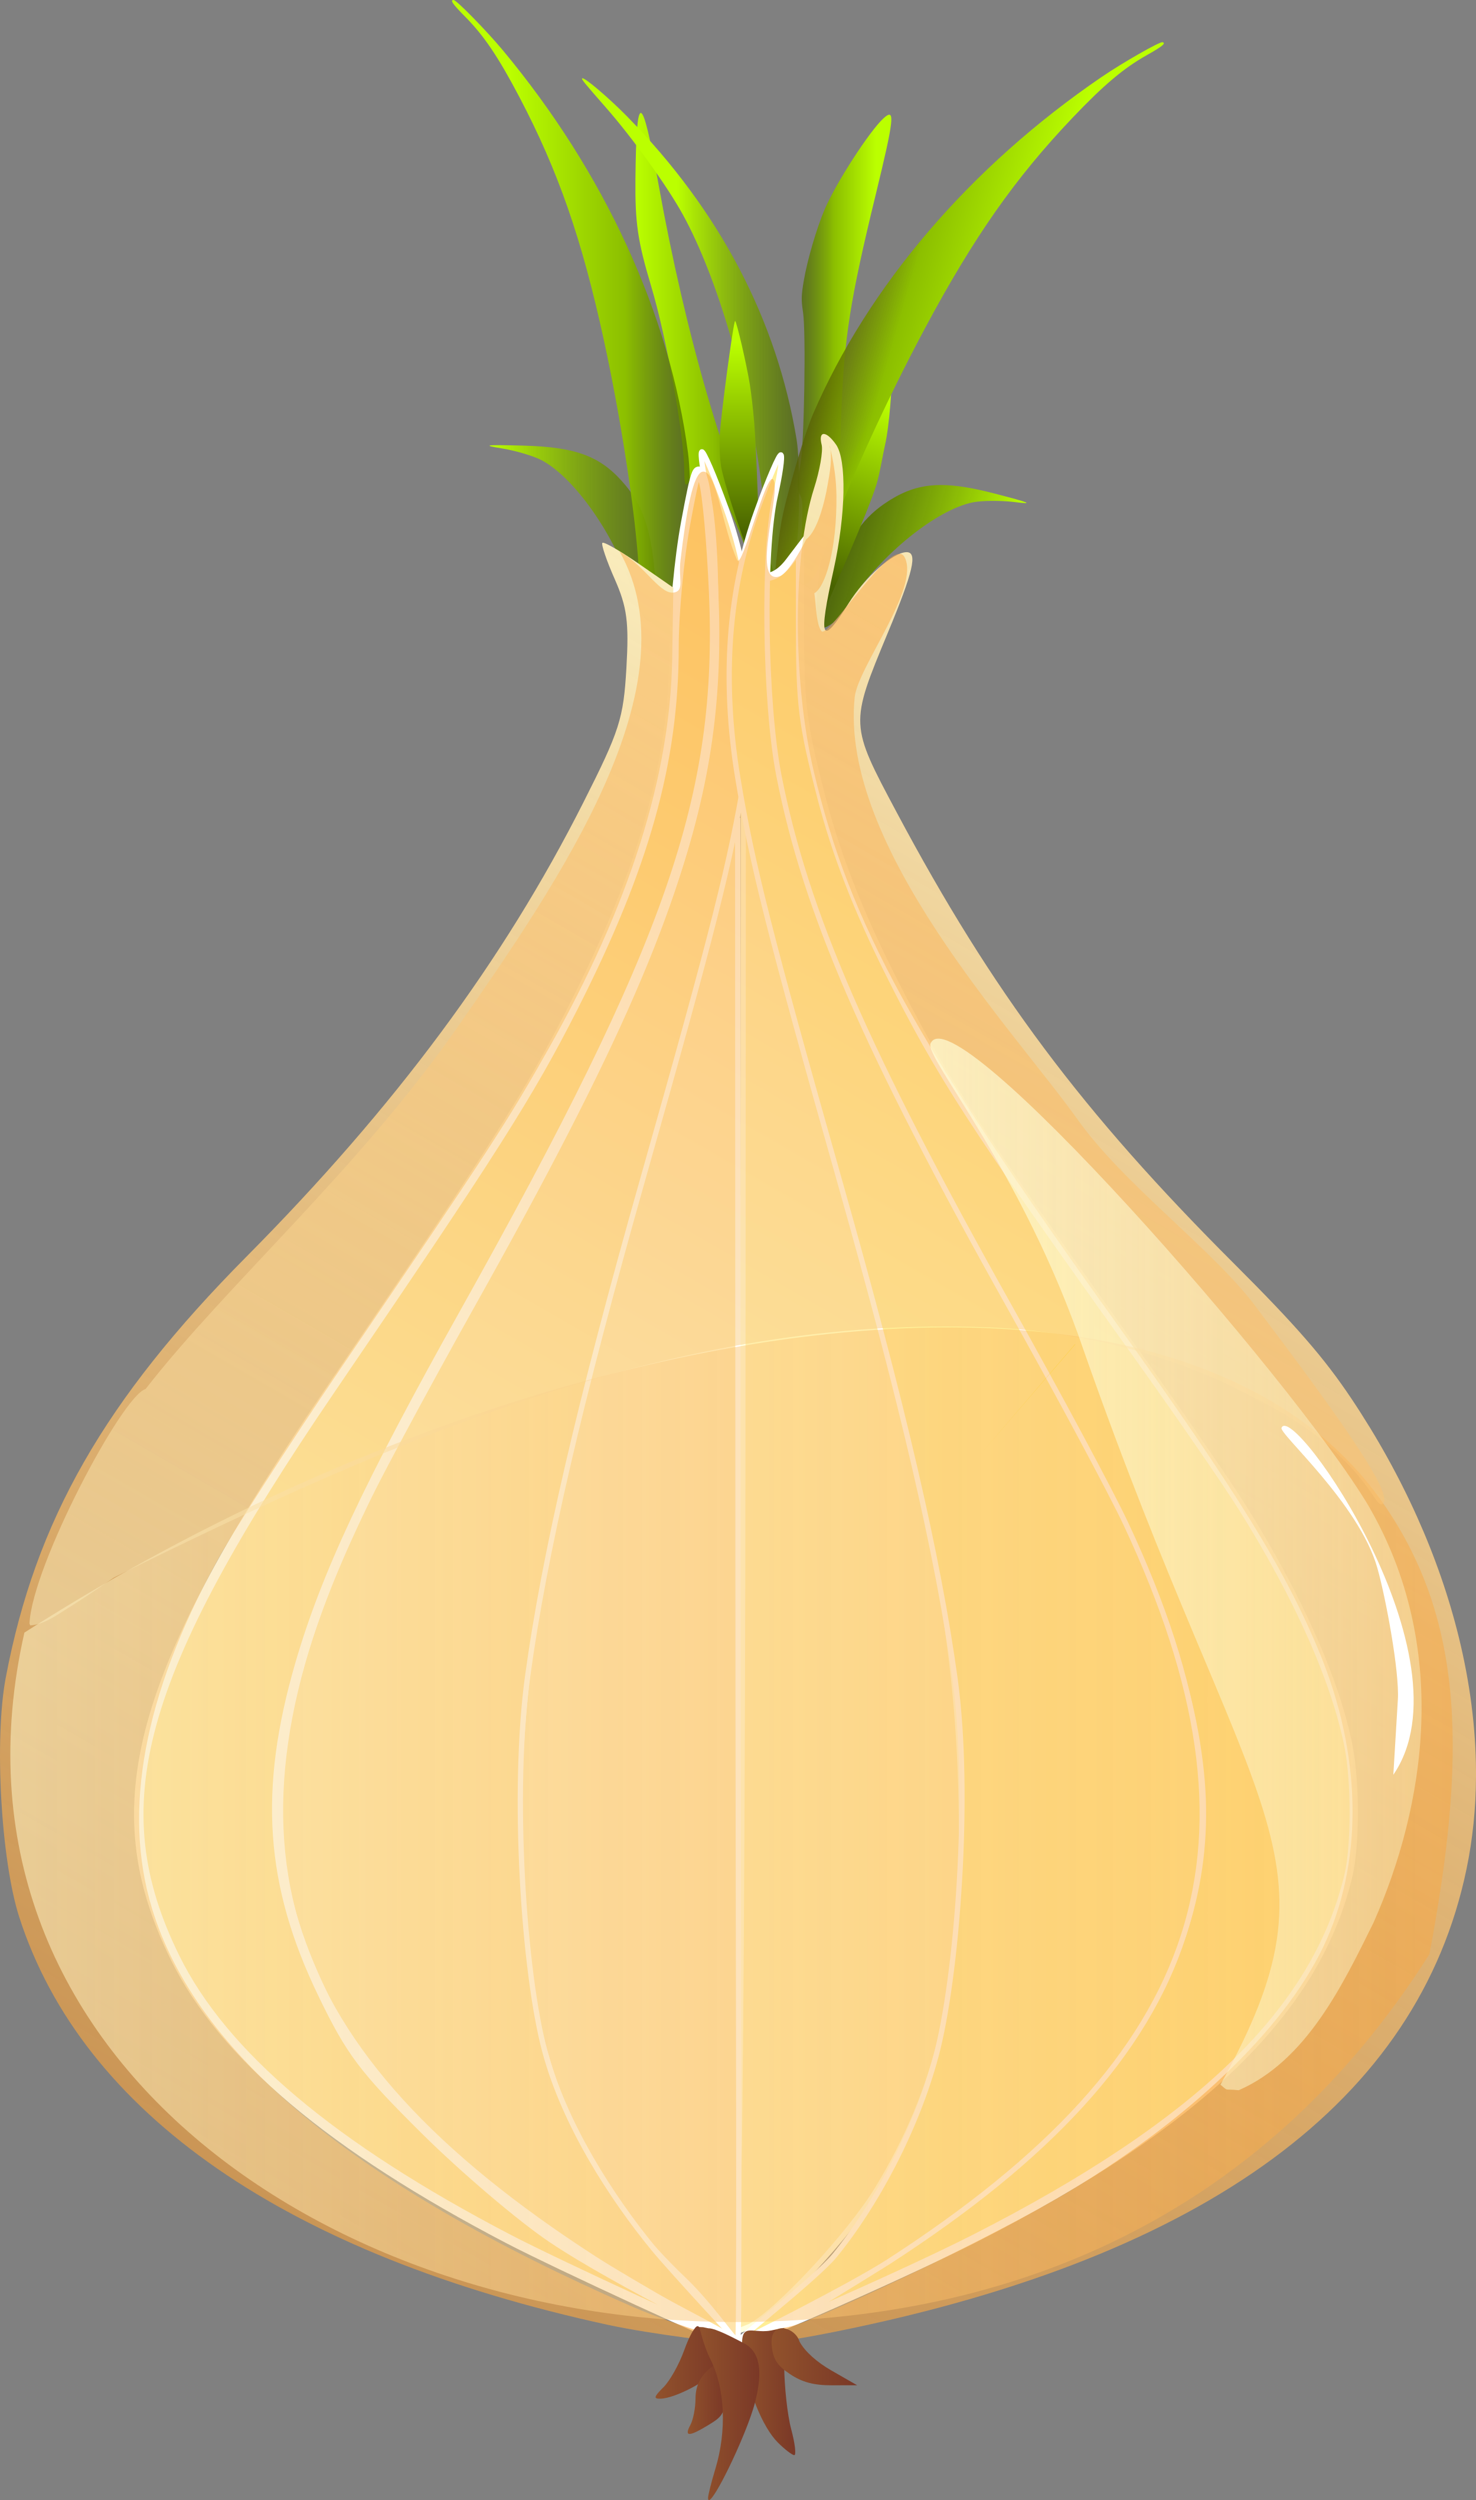 <?xml version="1.0" encoding="UTF-8"?>
<!DOCTYPE svg PUBLIC "-//W3C//DTD SVG 1.1//EN" "http://www.w3.org/Graphics/SVG/1.1/DTD/svg11.dtd">
<svg version="1.1" xmlns="http://www.w3.org/2000/svg" xmlns:xlink="http://www.w3.org/1999/xlink" x="0" y="0" width="106.047" height="179.566" viewBox="0, 0, 106.047, 179.566">
  <rect x="0" y="0" width="106.047" height="179.566" fill="#808080" stroke="none"/>
  <defs>
    <linearGradient id="Gradient_1" gradientUnits="userSpaceOnUse" x1="35.172" y1="38.322" x2="47.161" y2="38.322">
      <stop offset="0" stop-color="#BBFF00"/>
      <stop offset="1" stop-color="#496300" stop-opacity="0.7"/>
    </linearGradient>
    <linearGradient id="Gradient_2" gradientUnits="userSpaceOnUse" x1="45.651" y1="25.597" x2="55.647" y2="25.597">
      <stop offset="0" stop-color="#BBFF00"/>
      <stop offset="0.553" stop-color="#8CBF00"/>
      <stop offset="1" stop-color="#496300"/>
    </linearGradient>
    <linearGradient id="Gradient_3" gradientUnits="userSpaceOnUse" x1="41.817" y1="24.385" x2="57.414" y2="24.385">
      <stop offset="0" stop-color="#BBFF00"/>
      <stop offset="0.437" stop-color="#BBFF00"/>
      <stop offset="1" stop-color="#496300" stop-opacity="0.7"/>
    </linearGradient>
    <linearGradient id="Gradient_4" gradientUnits="userSpaceOnUse" x1="53.123" y1="38.311" x2="53.123" y2="17.276">
      <stop offset="0" stop-color="#496300"/>
      <stop offset="0.654" stop-color="#BBFF00"/>
      <stop offset="1" stop-color="#BBFF00"/>
    </linearGradient>
    <linearGradient id="Gradient_5" gradientUnits="userSpaceOnUse" x1="32.477" y1="22.82" x2="49.616" y2="22.82">
      <stop offset="0" stop-color="#BBFF00"/>
      <stop offset="0.241" stop-color="#BBFF00"/>
      <stop offset="0.727" stop-color="#8CBF00"/>
      <stop offset="1" stop-color="#496300" stop-opacity="0.7"/>
    </linearGradient>
    <linearGradient id="Gradient_6" gradientUnits="userSpaceOnUse" x1="72.011" y1="42.18" x2="60.487" y2="38.876">
      <stop offset="0" stop-color="#BBFF00"/>
      <stop offset="1" stop-color="#496300" stop-opacity="0.9"/>
    </linearGradient>
    <linearGradient id="Gradient_7" gradientUnits="userSpaceOnUse" x1="58.855" y1="41.685" x2="66.734" y2="22.182">
      <stop offset="0" stop-color="#496300"/>
      <stop offset="0.654" stop-color="#BBFF00"/>
      <stop offset="1" stop-color="#BBFF00"/>
    </linearGradient>
    <linearGradient id="Gradient_8" gradientUnits="userSpaceOnUse" x1="57.328" y1="24.385" x2="64.04" y2="24.385">
      <stop offset="0" stop-color="#496300" stop-opacity="0.7"/>
      <stop offset="0.39" stop-color="#8CBF00"/>
      <stop offset="0.837" stop-color="#BBFF00"/>
      <stop offset="1" stop-color="#BBFF00"/>
    </linearGradient>
    <linearGradient id="Gradient_9" gradientUnits="userSpaceOnUse" x1="77.391" y1="25.013" x2="60.907" y2="20.324">
      <stop offset="0" stop-color="#BBFF00"/>
      <stop offset="0.241" stop-color="#BBFF00"/>
      <stop offset="0.744" stop-color="#8CBF00"/>
      <stop offset="1" stop-color="#586005" stop-opacity="0.8"/>
    </linearGradient>
    <linearGradient id="Gradient_10" gradientUnits="userSpaceOnUse" x1="17.278" y1="156.922" x2="74.898" y2="57.123">
      <stop offset="0" stop-color="#FCA439" stop-opacity="0.6"/>
      <stop offset="1" stop-color="#F9EBBB"/>
    </linearGradient>
    <linearGradient id="Gradient_11" gradientUnits="userSpaceOnUse" x1="38.49" y1="160.1" x2="99.516" y2="54.399">
      <stop offset="0" stop-color="#FCA439" stop-opacity="0.6"/>
      <stop offset="1" stop-color="#F9EBBB"/>
    </linearGradient>
    <linearGradient id="Gradient_12" gradientUnits="userSpaceOnUse" x1="47.103" y1="169.677" x2="51.912" y2="169.677">
      <stop offset="0" stop-color="#91522C"/>
      <stop offset="1" stop-color="#7A3827"/>
    </linearGradient>
    <linearGradient id="Gradient_13" gradientUnits="userSpaceOnUse" x1="49.41" y1="172.284" x2="52.099" y2="172.284">
      <stop offset="0" stop-color="#91522C"/>
      <stop offset="1" stop-color="#7A3827"/>
    </linearGradient>
    <linearGradient id="Gradient_14" gradientUnits="userSpaceOnUse" x1="53.318" y1="171.772" x2="57.137" y2="171.772">
      <stop offset="0" stop-color="#91522C"/>
      <stop offset="1" stop-color="#7A3827"/>
    </linearGradient>
    <linearGradient id="Gradient_15" gradientUnits="userSpaceOnUse" x1="55.431" y1="169.274" x2="61.583" y2="169.274">
      <stop offset="0" stop-color="#91522C"/>
      <stop offset="1" stop-color="#7A3827"/>
    </linearGradient>
    <linearGradient id="Gradient_16" gradientUnits="userSpaceOnUse" x1="50.263" y1="173.352" x2="54.555" y2="173.352">
      <stop offset="0" stop-color="#91522C"/>
      <stop offset="1" stop-color="#7A3827"/>
    </linearGradient>
    <linearGradient id="Gradient_17" gradientUnits="userSpaceOnUse" x1="0.743" y1="-131.057" x2="104.376" y2="-131.057" gradientTransform="matrix(1, 0, 0, -1, 0, 0)">
      <stop offset="0" stop-color="#F9EBBB"/>
      <stop offset="1" stop-color="#FCA439" stop-opacity="0.7"/>
    </linearGradient>
    <clipPath id="Clip_1">
      <path d="M53.846,166.77 C62.999,166.636 72.143,164.882 80.535,160.737 C88.925,156.591 96.564,150.054 102.702,140.354 C104.022,133.336 104.667,127.378 104.251,122.116 C103.835,116.853 102.357,112.286 99.428,108.045 C92.037,97.339 76.688,93.832 58.653,95.907 C40.617,97.981 19.895,105.637 1.753,117.26 C-1.658,132.352 3.853,144.84 13.973,153.5 C24.092,162.159 38.821,166.99 53.846,166.77 z"/>
    </clipPath>
    <clipPath id="Clip_2">
      <path d="M70.242,96.551 L77.258,96.551 L77.258,104.683 L70.242,104.683 z"/>
    </clipPath>
    <linearGradient id="Gradient_18" gradientUnits="userSpaceOnUse" x1="35.876" y1="-136.201" x2="86.936" y2="-47.763" gradientTransform="matrix(1, 0, 0, -1, 0, 0)">
      <stop offset="0" stop-color="#F9EBBB"/>
      <stop offset="1" stop-color="#FCA439"/>
    </linearGradient>
    <clipPath id="Clip_3">
      <path d="M2.176,116.744 C3.258,116.667 4.223,115.894 5.124,115.35 C6.644,114.394 8.169,113.307 8.169,113.307 C18.332,108.277 28.47,103.556 38.862,100.208 C49.254,96.859 59.9,94.881 71.075,95.338 C74.187,95.465 77.337,95.933 80.313,96.665 C83.289,97.397 86.089,98.394 88.503,99.58 C89.964,100.297 91.417,101.034 92.767,101.869 C94.119,102.704 95.369,103.636 96.427,104.746 C97.531,105.809 98.159,106.693 98.559,107.278 C98.96,107.863 99.134,108.149 99.332,108.016 C99.781,107.713 99.036,106.201 97.406,103.74 C95.776,101.279 93.261,97.87 90.171,93.777 C88.635,91.741 86.285,89.574 83.898,87.327 C81.512,85.08 79.091,82.753 77.416,80.397 C75.187,77.265 70.907,72.362 67.323,66.903 C63.739,61.444 60.851,55.429 61.409,50.073 C61.521,48.991 62.7,47.029 63.708,45.062 C64.718,43.095 65.559,41.125 64.998,40.026 C64.567,39.183 63.191,40.67 61.864,42.286 C60.536,43.902 59.255,45.649 59.016,45.325 C58.819,45.059 58.722,44.567 58.661,44.048 C58.598,43.529 58.57,42.984 58.507,42.611 C58.892,42.397 59.3,41.626 59.606,40.416 C59.912,39.206 60.117,37.557 60.096,35.587 C60.083,34.407 59.909,33.37 59.768,32.713 C59.668,32.283 59.706,32.434 59.662,32.258 L59.646,32.122 C59.559,31.888 59.58,31.929 59.662,32.258 C59.796,33.272 59.546,34.318 59.372,35.315 C59.074,36.762 58.582,38.249 57.921,38.74 C57.921,38.74 57.619,39.356 57.223,39.998 C56.829,40.639 56.341,41.306 55.974,41.408 C54.941,41.693 55,40.111 55.234,38.376 C55.467,36.64 55.875,34.753 55.537,34.427 C55.281,34.182 54.722,35.825 54.184,37.431 C53.647,39.038 53.13,40.609 52.958,40.219 C52.407,38.978 52.041,37.363 51.688,36.073 C51.335,34.783 50.995,33.817 50.496,33.876 C50.141,33.917 49.839,34.668 49.577,35.83 C49.314,36.992 49.09,38.566 48.891,40.253 C48.815,40.896 48.882,41.419 48.886,41.805 C48.891,42.192 48.833,42.442 48.51,42.539 C47.995,42.693 47.471,42.227 46.838,41.588 C46.206,40.951 45.464,40.141 44.513,39.609 C47.21,44.366 46.137,50.266 43.475,56.294 C40.812,62.321 36.56,68.475 32.897,73.74 C29.333,78.862 25.194,83.482 21.209,87.765 C17.225,92.048 13.396,95.995 10.456,99.768 C9.627,99.993 7.592,103.159 5.74,106.792 C3.887,110.423 2.217,114.522 2.117,116.609 L2.176,116.744 z"/>
    </clipPath>
    <linearGradient id="Gradient_19" gradientUnits="userSpaceOnUse" x1="66.838" y1="-112.381" x2="102.136" y2="-112.381" gradientTransform="matrix(1, 0, 0, -1, 0, 0)">
      <stop offset="0" stop-color="#FFFFD9"/>
      <stop offset="1" stop-color="#F9EBBB" stop-opacity="0.7"/>
    </linearGradient>
    <clipPath id="Clip_4">
      <path d="M88.999,150.128 C93.859,148.005 96.464,142.588 98.686,138.086 C102.409,129.718 104.236,118.3 98.31,108.131 C95.576,103.556 88.109,94.317 81.127,86.694 C74.146,79.07 67.65,73.062 66.858,74.949 C66.64,75.466 68.287,77.737 70.542,81.506 C72.797,85.275 75.662,90.543 77.882,97.053 C83.906,114.22 88.661,123.229 90.757,130.026 C92.855,136.823 92.294,141.408 87.687,149.729 C88.289,150.231 87.889,150.01 88.999,150.128 z"/>
    </clipPath>
  </defs>
  <g id="Layer_1">
    <path d="M35.253,31.989 C35.017,32.018 35.303,32.086 36.026,32.201 L36.026,32.201 C36.518,32.28 37.085,32.413 37.603,32.565 L37.603,32.565 C38.12,32.718 38.589,32.888 38.884,33.04 L38.884,33.04 C40.066,33.652 41.388,34.999 42.57,36.682 L42.57,36.682 C43.753,38.366 44.794,40.386 45.414,42.341 L45.414,42.341 C45.537,42.732 45.689,43.137 45.834,43.474 L45.834,43.474 C45.979,43.812 46.118,44.083 46.215,44.205 L46.215,44.205 C46.627,44.724 46.895,44.82 47.037,44.45 L47.037,44.45 C47.179,44.08 47.195,43.243 47.103,41.893 L47.103,41.893 C46.982,40.133 46.778,38.783 46.442,37.674 L46.442,37.674 C46.104,36.564 45.633,35.696 44.976,34.899 L44.976,34.899 C44.11,33.849 43.24,33.152 42.099,32.704 L42.099,32.704 C40.96,32.257 39.551,32.058 37.609,32.006 L37.609,32.006 C36.797,31.984 36.2,31.972 35.8,31.972 L35.8,31.972 C35.529,31.972 35.348,31.978 35.253,31.989 z" fill="url(#Gradient_1)"/>
    <path d="M45.655,12.833 C45.639,14.416 45.679,15.536 45.842,16.662 L45.842,16.662 C46.006,17.787 46.295,18.92 46.777,20.531 L46.777,20.531 C47.341,22.419 47.932,25.082 48.384,27.604 L48.384,27.604 C48.837,30.126 49.151,32.51 49.163,33.84 L49.163,33.84 C49.168,34.381 49.188,34.68 49.249,34.772 L49.249,34.772 C49.309,34.866 49.41,34.753 49.575,34.473 L49.575,34.473 C49.685,34.284 49.852,34.114 50.032,33.99 L50.032,33.99 C50.213,33.866 50.406,33.789 50.57,33.789 L50.57,33.789 C50.895,33.789 51.488,34.66 52.142,35.985 L52.142,35.985 C52.797,37.31 53.513,39.089 54.086,40.91 L54.086,40.91 C54.474,42.137 54.757,42.825 54.992,43.022 L54.992,43.022 C55.225,43.219 55.409,42.923 55.598,42.178 L55.598,42.178 C55.678,41.856 55.661,41.456 55.544,40.983 L55.544,40.983 C55.428,40.51 55.214,39.964 54.903,39.351 L54.903,39.351 C53.506,36.597 52.093,32.765 50.789,28.276 L50.789,28.276 C49.484,23.787 48.286,18.641 47.318,13.258 L47.318,13.258 C46.712,9.889 46.312,8.18 46.057,8.115 L46.057,8.115 C46.051,8.114 46.046,8.113 46.041,8.113 L46.041,8.113 C45.796,8.113 45.687,9.691 45.655,12.833 z" fill="url(#Gradient_2)"/>
    <path d="M41.829,5.627 C41.795,5.657 41.822,5.727 42.063,6.023 L42.063,6.023 C42.304,6.319 42.758,6.841 43.579,7.778 L43.579,7.778 C44.519,8.851 45.609,10.25 46.602,11.632 L46.602,11.632 C47.596,13.014 48.492,14.38 49.048,15.389 L49.048,15.389 C50.31,17.679 51.507,20.777 52.501,24.202 L52.501,24.202 C53.496,27.627 54.286,31.378 54.733,34.973 L54.733,34.973 C54.835,35.797 54.95,37.224 55.041,38.649 L55.041,38.649 C55.132,40.075 55.199,41.498 55.201,42.315 L55.201,42.315 C55.202,42.793 55.246,43.057 55.368,43.13 L55.368,43.13 C55.49,43.202 55.69,43.083 56.006,42.795 L56.006,42.795 C56.229,42.591 56.442,42.213 56.638,41.675 L56.638,41.675 C56.835,41.137 57.017,40.44 57.177,39.598 L57.177,39.598 C57.321,38.842 57.402,37.241 57.413,35.626 L57.413,35.626 C57.424,34.013 57.367,32.385 57.235,31.579 L57.235,31.579 C56.529,27.275 55.148,23.166 53.111,19.284 L53.111,19.284 C51.072,15.401 48.377,11.746 45.041,8.349 L45.041,8.349 C44.388,7.684 43.617,6.974 42.993,6.445 L42.993,6.445 C42.415,5.955 41.964,5.62 41.85,5.62 L41.85,5.62 C41.841,5.62 41.834,5.622 41.829,5.627 z" fill="url(#Gradient_3)"/>
    <path d="M52.24,26.679 C51.987,28.575 51.739,30.639 51.707,31.315 L51.707,31.315 C51.691,31.637 51.694,32.038 51.71,32.424 L51.71,32.424 C51.728,32.811 51.759,33.183 51.8,33.447 L51.8,33.447 C51.88,33.955 52.196,35.07 52.606,36.345 L52.606,36.345 C53.014,37.619 53.517,39.054 53.968,40.199 L53.968,40.199 L54.236,40.88 L54.503,41.56 L54.523,41.027 L54.543,40.494 C54.568,39.819 54.52,37.762 54.444,35.624 L54.444,35.624 C54.369,33.485 54.266,31.266 54.181,30.27 L54.181,30.27 C54.146,29.856 54.095,29.352 54.04,28.875 L54.04,28.875 C53.984,28.397 53.925,27.945 53.877,27.634 L53.877,27.634 C53.765,26.929 53.526,25.784 53.301,24.815 L53.301,24.815 C53.077,23.847 52.866,23.055 52.814,23.055 L52.814,23.055 C52.756,23.055 52.495,24.783 52.24,26.679 z" fill="url(#Gradient_4)"/>
    <path d="M32.59,0 C32.453,0 32.435,0.072 32.566,0.261 L32.566,0.261 C32.698,0.45 32.979,0.755 33.439,1.219 L33.439,1.219 C34.105,1.892 34.699,2.614 35.313,3.526 L35.313,3.526 C35.928,4.439 36.564,5.54 37.316,6.971 L37.316,6.971 C38.712,9.627 39.835,12.179 40.807,14.975 L40.807,14.975 C41.779,17.772 42.6,20.814 43.391,24.452 L43.391,24.452 C44,27.252 44.562,30.321 45.001,33.176 L45.001,33.176 C45.44,36.03 45.756,38.67 45.877,40.614 L45.877,40.614 C45.915,41.247 45.958,41.881 45.995,42.393 L45.995,42.393 C46.032,42.905 46.064,43.293 46.082,43.436 L46.082,43.436 C46.12,43.75 46.273,44.069 46.529,44.381 L46.529,44.381 C46.786,44.691 47.146,44.994 47.598,45.274 L47.598,45.274 C47.776,45.384 47.96,45.48 48.115,45.546 L48.115,45.546 C48.269,45.613 48.393,45.649 48.449,45.638 L48.449,45.638 C48.567,45.617 48.667,45.441 48.793,44.922 L48.793,44.922 C48.919,44.403 49.072,43.542 49.298,42.149 L49.298,42.149 C49.428,41.353 49.506,40.74 49.552,40.001 L49.552,40.001 C49.599,39.261 49.613,38.397 49.616,37.096 L49.616,37.096 C49.617,36.163 49.6,35.237 49.568,34.44 L49.568,34.44 C49.537,33.644 49.491,32.975 49.436,32.556 L49.436,32.556 C48.788,27.584 47.287,22.538 45.033,17.638 L45.033,17.638 C42.781,12.739 39.775,7.987 36.122,3.604 L36.122,3.604 C35.531,2.896 34.699,1.995 33.99,1.271 L33.99,1.271 C33.281,0.546 32.693,0 32.59,0 z" fill="url(#Gradient_5)"/>
    <path d="M66.902,34.869 C65.683,34.986 64.654,35.416 63.532,36.186 L63.532,36.186 C62.681,36.771 61.988,37.476 61.357,38.45 L61.357,38.45 C60.728,39.423 60.161,40.665 59.559,42.323 L59.559,42.323 C59.098,43.595 58.883,44.404 58.918,44.799 L58.918,44.799 C58.952,45.194 59.236,45.175 59.775,44.789 L59.775,44.789 C59.902,44.699 60.11,44.478 60.342,44.193 L60.342,44.193 C60.575,43.909 60.833,43.562 61.059,43.221 L61.059,43.221 C62.195,41.511 63.751,39.856 65.352,38.564 L65.352,38.564 C66.953,37.272 68.595,36.341 69.901,36.079 L69.901,36.079 C70.226,36.014 70.722,35.979 71.262,35.976 L71.262,35.976 C71.802,35.972 72.384,36 72.878,36.059 L72.878,36.059 C73.605,36.148 73.898,36.163 73.679,36.07 L73.679,36.07 C73.461,35.977 72.73,35.777 71.411,35.436 L71.411,35.436 C69.879,35.042 68.662,34.837 67.605,34.837 L67.605,34.837 C67.362,34.837 67.129,34.848 66.902,34.869 z" fill="url(#Gradient_6)"/>
    <path d="M62.294,30.602 C61.426,32.333 60.502,34.223 60.218,34.838 L60.218,34.838 C60.083,35.13 59.971,35.486 59.877,35.833 L59.877,35.833 C59.783,36.182 59.709,36.521 59.648,36.782 L59.648,36.782 C59.532,37.281 59.295,38.383 59.083,39.666 L59.083,39.666 C58.872,40.951 58.687,42.417 58.676,43.648 L58.676,43.648 L58.669,44.38 L58.663,45.111 L58.881,44.625 L59.098,44.138 C59.375,43.522 60.192,41.674 61.016,39.743 L61.016,39.743 C61.837,37.811 62.665,35.794 62.96,34.838 L62.96,34.838 C63.084,34.44 63.204,33.878 63.312,33.337 L63.312,33.337 C63.419,32.797 63.514,32.279 63.585,31.972 L63.585,31.972 C63.747,31.276 63.881,30.123 63.963,29.139 L63.963,29.139 C64.047,28.155 64.076,27.34 64.028,27.321 L64.028,27.321 C64.027,27.321 64.027,27.321 64.027,27.321 L64.027,27.321 C63.962,27.321 63.158,28.883 62.294,30.602 z" fill="url(#Gradient_7)"/>
    <path d="M63.477,8.499 C62.974,8.958 62.124,10.111 61.298,11.388 L61.298,11.388 C60.473,12.664 59.672,14.061 59.264,15.006 L59.264,15.006 C58.97,15.69 58.658,16.598 58.386,17.523 L58.386,17.523 C58.113,18.448 57.883,19.391 57.753,20.146 L57.753,20.146 C57.661,20.686 57.613,21.035 57.604,21.358 L57.604,21.358 C57.596,21.68 57.627,21.977 57.695,22.412 L57.695,22.412 C57.806,23.135 57.828,25.511 57.787,27.883 L57.787,27.883 C57.748,30.253 57.647,32.619 57.512,33.319 L57.512,33.319 C57.39,33.958 57.327,34.414 57.327,34.767 L57.327,34.767 C57.327,35.121 57.389,35.37 57.509,35.594 L57.509,35.594 C57.59,35.745 57.635,35.916 57.651,36.262 L57.651,36.262 C57.667,36.606 57.654,37.126 57.62,37.974 L57.62,37.974 C57.59,38.687 57.579,39.212 57.59,39.582 L57.59,39.582 C57.6,39.953 57.631,40.168 57.681,40.263 L57.681,40.263 C57.721,40.338 57.769,40.405 57.816,40.454 L57.816,40.454 C57.863,40.503 57.907,40.533 57.938,40.533 L57.938,40.533 C58.036,40.533 58.373,40.234 58.714,39.881 L58.714,39.881 C59.054,39.526 59.4,39.117 59.515,38.893 L59.515,38.893 C59.792,38.358 59.961,37.794 60.092,36.486 L60.092,36.486 C60.224,35.178 60.32,33.127 60.45,29.618 L60.45,29.618 C60.55,26.945 60.709,24.923 61.068,22.637 L61.068,22.637 C61.427,20.351 61.988,17.799 62.896,14.069 L62.896,14.069 C63.578,11.266 63.939,9.677 64.021,8.886 L64.021,8.886 C64.069,8.426 64.023,8.237 63.891,8.237 L63.891,8.237 C63.796,8.237 63.657,8.334 63.477,8.499 z" fill="url(#Gradient_8)"/>
    <path d="M81.832,3.872 C80.951,4.374 79.905,5.013 79.143,5.533 L79.143,5.533 C74.429,8.749 70.239,12.497 66.732,16.593 L66.732,16.593 C63.224,20.689 60.399,25.132 58.415,29.737 L58.415,29.737 C58.248,30.126 58.021,30.756 57.773,31.514 L57.773,31.514 C57.525,32.272 57.254,33.158 57.001,34.056 L57.001,34.056 C56.648,35.307 56.426,36.143 56.267,36.867 L56.267,36.867 C56.109,37.59 56.017,38.202 55.923,39.002 L55.923,39.002 C55.76,40.404 55.671,41.275 55.652,41.808 L55.652,41.808 C55.632,42.342 55.679,42.538 55.786,42.591 L55.786,42.591 C55.838,42.617 55.967,42.616 56.133,42.594 L56.133,42.594 C56.299,42.573 56.504,42.531 56.704,42.474 L56.704,42.474 C57.217,42.328 57.645,42.135 57.976,41.906 L57.976,41.906 C58.308,41.677 58.542,41.412 58.666,41.121 L58.666,41.121 C58.722,40.989 58.859,40.622 59.035,40.142 L59.035,40.142 C59.21,39.659 59.424,39.061 59.635,38.462 L59.635,38.462 C60.283,36.626 61.309,34.173 62.512,31.547 L62.512,31.547 C63.715,28.921 65.095,26.122 66.447,23.596 L66.447,23.596 C68.204,20.314 69.826,17.613 71.525,15.188 L71.525,15.188 C73.225,12.765 75.003,10.618 77.072,8.445 L77.072,8.445 C78.187,7.274 79.101,6.388 79.942,5.68 L79.942,5.68 C80.783,4.97 81.552,4.437 82.375,3.973 L82.375,3.973 C82.946,3.652 83.299,3.435 83.477,3.289 L83.477,3.289 C83.656,3.144 83.658,3.07 83.526,3.032 L83.526,3.032 C83.523,3.031 83.518,3.03 83.513,3.03 L83.513,3.03 C83.376,3.03 82.681,3.387 81.832,3.872 z" fill="url(#Gradient_9)"/>
    <g>
      <path d="M53.011,159.006 C53.102,156.609 53.189,149.234 53.254,139.286 C53.319,129.338 53.364,116.815 53.371,104.118 L53.386,81.034 L53.402,57.949 L54.476,62.089 L55.549,66.229 C56.14,68.507 57.077,72.027 58.115,75.864 C59.151,79.701 60.284,83.854 61.267,87.399 C64.284,98.292 66.239,106.268 67.438,113.072 C68.638,119.877 69.082,125.51 69.08,131.719 C69.078,137.314 68.654,141.902 67.687,145.982 C66.721,150.062 65.212,153.637 63.042,157.208 C62.064,158.82 60.281,161.021 58.49,162.952 C56.7,164.885 54.903,166.548 53.892,167.083 L53.418,167.273 L52.945,167.46 L52.978,163.234 z" fill="#FFEEAA"/>
      <path d="M53.011,159.006 C53.102,156.609 53.189,149.234 53.254,139.286 C53.319,129.338 53.364,116.815 53.371,104.118 L53.386,81.034 L53.402,57.949 L54.476,62.089 L55.549,66.229 C56.14,68.507 57.077,72.027 58.115,75.864 C59.151,79.701 60.284,83.854 61.267,87.399 C64.284,98.292 66.239,106.268 67.438,113.072 C68.638,119.877 69.082,125.51 69.08,131.719 C69.078,137.314 68.654,141.902 67.687,145.982 C66.721,150.062 65.212,153.637 63.042,157.208 C62.064,158.82 60.281,161.021 58.49,162.952 C56.7,164.885 54.903,166.548 53.892,167.083 L53.418,167.273 L52.945,167.46 L52.978,163.234 L53.011,159.006 z" fill-opacity="0" stroke="#FFFFE0" stroke-width="0.378"/>
      <path d="M49.164,163.762 C44.937,159.736 41.957,155.352 40.038,150.105 C38.119,144.858 37.261,138.748 37.279,131.268 C37.294,125.049 37.815,119.197 39.177,111.938 C40.538,104.679 42.738,96.014 46.109,84.172 C47.078,80.77 48.148,76.943 49.092,73.518 C50.036,70.093 50.853,67.07 51.316,65.276 L52.159,62.013 L53.002,58.751 L53.013,85.788 L53.023,112.825 C53.029,127.696 53.064,141.537 53.078,151.66 C53.091,161.784 53.082,168.191 53.002,168.191 C52.921,168.191 52.414,167.515 51.701,166.623 C50.988,165.732 50.069,164.624 49.164,163.762" fill="#FFE4AA"/>
      <path d="M49.164,163.762 C44.937,159.736 41.957,155.352 40.038,150.105 C38.119,144.858 37.261,138.748 37.279,131.268 C37.294,125.049 37.815,119.197 39.177,111.938 C40.538,104.679 42.738,96.014 46.109,84.172 C47.078,80.77 48.148,76.943 49.092,73.518 C50.036,70.093 50.853,67.07 51.316,65.276 L52.159,62.013 L53.002,58.751 L53.013,85.788 L53.023,112.825 C53.029,127.696 53.064,141.537 53.078,151.66 C53.091,161.784 53.082,168.191 53.002,168.191 C52.921,168.191 52.414,167.515 51.701,166.623 C50.988,165.732 50.069,164.624 49.164,163.762 z" fill-opacity="0" stroke="#FFFFFF" stroke-width="0.378"/>
      <path d="M42.692,162.224 C31.206,154.808 24.244,147.318 21.501,138.805 C18.758,130.293 20.234,120.76 25.625,109.257 C26.156,108.122 27.361,105.803 28.874,102.981 C30.387,100.159 32.208,96.832 33.971,93.686 C39.17,84.409 42.837,77.315 45.444,71.316 C48.052,65.316 49.601,60.411 50.564,55.51 C51.077,52.902 51.37,48.865 51.421,44.98 C51.471,41.096 51.28,37.364 50.828,35.368 C50.659,34.623 50.528,33.923 50.454,33.395 C50.379,32.868 50.361,32.512 50.418,32.455 C50.474,32.399 50.698,32.826 51.013,33.558 C51.329,34.291 51.735,35.329 52.158,36.497 C53.184,39.334 53.813,42.366 54.043,45.563 C54.271,48.76 54.1,52.122 53.527,55.619 C53.019,58.722 52.448,61.528 51.372,65.786 C50.296,70.045 48.716,75.755 46.189,84.667 C43.921,92.664 42.151,99.409 40.798,105.246 C39.445,111.082 38.51,116.012 37.912,120.378 C37.339,124.558 37.268,129.881 37.53,134.866 C37.792,139.852 38.386,144.499 39.144,147.329 C39.857,149.991 41.071,152.631 42.47,155.051 C43.87,157.471 45.454,159.67 46.909,161.448 C47.558,162.241 49.081,163.927 50.442,165.414 C51.803,166.902 53.002,168.191 53.002,168.191 C52.891,168.157 50.967,167.087 48.744,165.815 C46.521,164.542 43.999,163.068 42.692,162.224" fill="#FFE096"/>
      <path d="M42.692,162.224 C31.206,154.808 24.244,147.318 21.501,138.805 C18.758,130.293 20.234,120.76 25.625,109.257 C26.156,108.122 27.361,105.803 28.874,102.981 C30.387,100.159 32.208,96.832 33.971,93.686 C39.17,84.409 42.837,77.315 45.444,71.316 C48.052,65.316 49.601,60.411 50.564,55.51 C51.077,52.902 51.37,48.865 51.421,44.98 C51.471,41.096 51.28,37.364 50.828,35.368 C50.659,34.623 50.528,33.923 50.454,33.395 C50.379,32.868 50.361,32.512 50.418,32.455 C50.474,32.399 50.698,32.826 51.013,33.558 C51.329,34.291 51.735,35.329 52.158,36.497 C53.184,39.334 53.813,42.366 54.043,45.563 C54.271,48.76 54.1,52.122 53.527,55.619 C53.019,58.722 52.448,61.528 51.372,65.786 C50.296,70.045 48.716,75.755 46.189,84.667 C43.921,92.664 42.151,99.409 40.798,105.246 C39.445,111.082 38.51,116.012 37.912,120.378 C37.339,124.558 37.268,129.881 37.53,134.866 C37.792,139.852 38.386,144.499 39.144,147.329 C39.857,149.991 41.071,152.631 42.47,155.051 C43.87,157.471 45.454,159.67 46.909,161.448 C47.558,162.241 49.081,163.927 50.442,165.414 C51.803,166.902 53.002,168.191 53.002,168.191 C52.891,168.157 50.967,167.087 48.744,165.815 C46.521,164.542 43.999,163.068 42.692,162.224 z" fill-opacity="0" stroke="#FFFFFF" stroke-width="0.378"/>
      <path d="M36.519,160.804 C30.171,157.491 25.048,154.19 21.081,150.844 C17.114,147.498 14.304,144.108 12.581,140.615 C9.891,135.16 9.187,130.09 10.904,123.817 C12.622,117.542 16.759,110.067 23.75,99.802 C29.589,91.231 33.152,85.933 35.648,82.002 C38.145,78.073 39.576,75.511 41.151,72.413 C43.735,67.331 45.555,62.908 46.727,58.72 C47.901,54.532 48.427,50.579 48.426,46.438 C48.426,45.242 48.519,43.647 48.671,42.04 C48.822,40.434 49.031,38.816 49.261,37.574 C49.636,35.549 49.857,34.458 50.034,34.043 C50.211,33.628 50.346,33.888 50.547,34.563 C50.671,34.977 50.815,36.087 50.947,37.542 C51.079,38.998 51.199,40.798 51.276,42.592 C51.586,49.893 50.838,56.152 48.147,63.918 C45.457,71.683 40.824,80.955 33.367,94.282 C29.9,100.477 27.407,105.198 25.548,109.166 C23.69,113.136 22.467,116.354 21.54,119.543 C20.225,124.073 19.684,128.023 19.948,131.825 C20.211,135.625 21.279,139.278 23.181,143.21 C24.191,145.299 24.924,146.646 25.959,148.021 C26.996,149.396 28.334,150.8 30.558,153.005 C31.953,154.387 33.672,155.949 35.319,157.35 C36.966,158.752 38.541,159.993 39.645,160.737 C42.059,162.363 45.573,164.258 48.365,165.744 C51.156,167.232 53.225,168.311 52.749,168.304 C52.55,168.301 49.405,166.903 45.854,165.266 C42.302,163.63 38.345,161.756 36.519,160.804" fill="#FFDC81"/>
      <path d="M36.519,160.804 C30.171,157.491 25.048,154.19 21.081,150.844 C17.114,147.498 14.304,144.108 12.581,140.615 C9.891,135.16 9.187,130.09 10.904,123.817 C12.622,117.542 16.759,110.067 23.75,99.802 C29.589,91.231 33.152,85.933 35.648,82.002 C38.145,78.073 39.576,75.511 41.151,72.413 C43.735,67.331 45.555,62.908 46.727,58.72 C47.901,54.532 48.427,50.579 48.426,46.438 C48.426,45.242 48.519,43.647 48.671,42.04 C48.822,40.434 49.031,38.816 49.261,37.574 C49.636,35.549 49.857,34.458 50.034,34.043 C50.211,33.628 50.346,33.888 50.547,34.563 C50.671,34.977 50.815,36.087 50.947,37.542 C51.079,38.998 51.199,40.798 51.276,42.592 C51.586,49.893 50.838,56.152 48.147,63.918 C45.457,71.683 40.824,80.955 33.367,94.282 C29.9,100.477 27.407,105.198 25.548,109.166 C23.69,113.136 22.467,116.354 21.54,119.543 C20.225,124.073 19.684,128.023 19.948,131.825 C20.211,135.625 21.279,139.278 23.181,143.21 C24.191,145.299 24.924,146.646 25.959,148.021 C26.996,149.396 28.334,150.8 30.558,153.005 C31.953,154.387 33.672,155.949 35.319,157.35 C36.966,158.752 38.541,159.993 39.645,160.737 C42.059,162.363 45.573,164.258 48.365,165.744 C51.156,167.232 53.225,168.311 52.749,168.304 C52.55,168.301 49.405,166.903 45.854,165.266 C42.302,163.63 38.345,161.756 36.519,160.804 z" fill-opacity="0" stroke="#FFFFFF" stroke-width="0.678"/>
    </g>
    <path d="M43.281,38.99 C43.23,39.041 43.304,39.36 43.465,39.831 L43.465,39.831 C43.625,40.304 43.871,40.928 44.166,41.593 L44.166,41.593 C44.609,42.598 44.867,43.371 44.99,44.306 L44.99,44.306 C45.113,45.241 45.1,46.339 45.005,47.991 L45.005,47.991 C44.899,49.804 44.778,50.926 44.357,52.239 L44.357,52.239 C43.937,53.551 43.218,55.054 41.917,57.628 L41.917,57.628 C39.038,63.33 35.663,68.786 31.669,74.169 L31.669,74.169 C27.675,79.552 23.061,84.861 17.697,90.267 L17.697,90.267 C12.6,95.406 8.813,100.142 6.033,105.005 L6.033,105.005 C3.253,109.866 1.48,114.856 0.412,120.5 L0.412,120.5 C-0.005,122.708 -0.091,125.985 0.091,129.22 L0.091,129.22 C0.274,132.455 0.725,135.649 1.382,137.692 L1.382,137.692 C3.65,144.739 8.465,150.811 15.595,155.747 L15.595,155.747 C22.725,160.682 32.169,164.481 43.692,166.982 L43.692,166.982 C45.257,167.321 47.383,167.647 49.187,167.891 L49.187,167.891 C50.991,168.134 52.474,168.295 52.75,168.304 L52.75,168.304 C53.026,168.313 52.007,168.011 50.505,167.525 L50.505,167.525 C49.003,167.039 47.018,166.368 45.36,165.642 L45.36,165.642 C35.394,161.274 27.576,156.737 21.853,151.989 L21.853,151.989 C16.13,147.241 12.503,142.282 10.92,137.07 L10.92,137.07 C9.854,133.563 9.708,129.732 10.482,125.58 L10.482,125.58 C11.255,121.431 12.948,116.957 15.56,112.168 L15.56,112.168 C16.134,111.113 17.423,109.025 19.038,106.511 L19.038,106.511 C20.653,103.997 22.593,101.057 24.468,98.297 L24.468,98.297 C29.847,90.38 32.849,85.94 34.88,82.818 L34.88,82.818 C36.91,79.695 37.968,77.89 39.459,75.243 L39.459,75.243 C42.351,70.105 44.527,65.225 45.997,60.568 L45.997,60.568 C47.467,55.911 48.23,51.48 48.298,47.241 L48.298,47.241 L48.337,44.725 L48.378,42.211 L47.149,41.359 L45.922,40.509 C45.246,40.04 44.611,39.635 44.132,39.36 L44.132,39.36 C43.717,39.121 43.419,38.98 43.315,38.98 L43.315,38.98 C43.299,38.98 43.288,38.983 43.281,38.99 z" fill="url(#Gradient_10)"/>
    <g>
      <path d="M57.603,166.186 C57.707,166.114 58.191,165.811 58.889,165.379 C59.587,164.948 60.498,164.387 61.453,163.804 C70.474,158.293 77.01,152.555 81.118,146.503 C85.225,140.452 86.904,134.087 86.21,127.325 C85.818,123.493 84.82,119.59 82.988,115.048 C81.155,110.507 78.487,105.327 74.754,98.938 C73.927,97.524 72.814,95.617 71.686,93.684 C70.558,91.75 69.415,89.792 68.529,88.274 C64.91,82.071 62.117,76.776 59.962,71.978 C57.809,67.18 56.296,62.879 55.24,58.665 C54.514,55.771 53.999,52.87 53.705,50.057 C53.41,47.244 53.336,44.519 53.493,41.979 C53.55,41.047 53.612,40.313 53.666,39.881 C53.72,39.45 53.765,39.319 53.79,39.595 C53.88,40.644 54.286,41.261 54.831,41.401 C55.376,41.541 56.062,41.206 56.713,40.348 L57.095,39.846 L57.477,39.344 L57.477,42.041 L57.477,44.739 C57.477,47.687 57.517,49.49 57.729,51.218 C57.94,52.946 58.323,54.598 59.007,57.247 C59.528,59.26 60.175,61.266 60.977,63.339 C61.779,65.412 62.736,67.551 63.875,69.832 C65.726,73.531 67.234,76.28 69.713,80.108 C72.194,83.936 75.646,88.845 81.388,96.866 C82.981,99.09 84.664,101.487 86.091,103.556 C87.518,105.625 88.691,107.368 89.264,108.283 C91.286,111.51 92.966,114.637 94.257,117.547 C95.547,120.457 96.447,123.151 96.905,125.516 C97.144,126.752 97.263,128.509 97.261,130.217 C97.26,131.926 97.138,133.584 96.898,134.624 C95.771,139.483 93.108,143.955 88.699,148.245 C84.29,152.536 78.134,156.643 70.024,160.773 C67.259,162.18 62.544,164.337 58.719,166.005 C54.894,167.673 51.957,168.852 52.749,168.304 L55.176,167.245 z" fill="#FFEE92"/>
      <path d="M57.603,166.186 C57.707,166.114 58.191,165.811 58.889,165.379 C59.587,164.948 60.498,164.387 61.453,163.804 C70.474,158.293 77.01,152.555 81.118,146.503 C85.225,140.452 86.904,134.087 86.21,127.325 C85.818,123.493 84.82,119.59 82.988,115.048 C81.155,110.507 78.487,105.327 74.754,98.938 C73.927,97.524 72.814,95.617 71.686,93.684 C70.558,91.75 69.415,89.792 68.529,88.274 C64.91,82.071 62.117,76.776 59.962,71.978 C57.809,67.18 56.296,62.879 55.24,58.665 C54.514,55.771 53.999,52.87 53.705,50.057 C53.41,47.244 53.336,44.519 53.493,41.979 C53.55,41.047 53.612,40.313 53.666,39.881 C53.72,39.45 53.765,39.319 53.79,39.595 C53.88,40.644 54.286,41.261 54.831,41.401 C55.376,41.541 56.062,41.206 56.713,40.348 L57.095,39.846 L57.477,39.344 L57.477,42.041 L57.477,44.739 C57.477,47.687 57.517,49.49 57.729,51.218 C57.94,52.946 58.323,54.598 59.007,57.247 C59.528,59.26 60.175,61.266 60.977,63.339 C61.779,65.412 62.736,67.551 63.875,69.832 C65.726,73.531 67.234,76.28 69.713,80.108 C72.194,83.936 75.646,88.845 81.388,96.866 C82.981,99.09 84.664,101.487 86.091,103.556 C87.518,105.625 88.691,107.368 89.264,108.283 C91.286,111.51 92.966,114.637 94.257,117.547 C95.547,120.457 96.447,123.151 96.905,125.516 C97.144,126.752 97.263,128.509 97.261,130.217 C97.26,131.926 97.138,133.584 96.898,134.624 C95.771,139.483 93.108,143.955 88.699,148.245 C84.29,152.536 78.134,156.643 70.024,160.773 C67.259,162.18 62.544,164.337 58.719,166.005 C54.894,167.673 51.957,168.852 52.749,168.304 L55.176,167.245 L57.603,166.186 z" fill-opacity="0" stroke="#FFFFFF" stroke-width="0.589"/>
    </g>
    <path d="M59.185,31.169 C58.984,31.171 58.904,31.43 59.033,31.942 L59.033,31.942 C59.089,32.163 59.055,32.622 58.957,33.186 L58.957,33.186 C58.86,33.748 58.698,34.414 58.495,35.048 L58.495,35.048 C57.717,37.472 57.326,40.944 57.324,44.625 L57.324,44.625 C57.321,48.305 57.704,52.192 58.478,55.449 L58.478,55.449 C59.775,60.915 61.57,65.739 64.863,71.738 L64.863,71.738 C68.156,77.736 72.947,84.909 80.231,95.074 L80.231,95.074 C84.573,101.131 87.62,105.584 89.887,109.262 L89.887,109.262 C92.152,112.939 93.634,115.841 94.846,118.798 L94.846,118.798 C96.307,122.362 97.084,125.987 97.169,129.462 L97.169,129.462 C97.254,132.937 96.65,136.263 95.351,139.228 L95.351,139.228 C94.036,142.227 91.7,145.379 88.561,148.466 L88.561,148.466 C85.424,151.552 81.483,154.573 76.964,157.311 L76.964,157.311 C74.888,158.569 71.406,160.405 67.814,162.179 L67.814,162.179 C64.222,163.954 60.52,165.666 58.003,166.678 L58.003,166.678 C56.966,167.096 56.553,167.157 56.201,167.21 L56.201,167.21 C55.848,167.261 55.556,167.304 54.761,167.683 L54.761,167.683 L53.755,167.994 L52.75,168.304 C52.75,168.436 53.349,168.475 54.59,168.351 L54.59,168.351 C55.829,168.227 57.707,167.94 60.265,167.421 L60.265,167.421 C73.483,164.741 83.896,160.6 91.437,155.05 L91.437,155.05 C98.977,149.502 103.644,142.544 105.369,134.227 L105.369,134.227 C105.81,132.1 106.034,129.891 106.047,127.626 L106.047,127.626 L106.047,127.207 C106.029,124.082 105.613,120.856 104.815,117.602 L104.815,117.602 C103.402,111.838 100.794,105.985 97.088,100.443 L97.088,100.443 C96.115,98.989 95.123,97.679 93.816,96.177 L93.816,96.177 C92.51,94.675 90.89,92.981 88.663,90.758 L88.663,90.758 C83.205,85.308 78.861,80.426 75.025,75.296 L75.025,75.296 C71.189,70.167 67.861,64.793 64.432,58.36 L64.432,58.36 C62.738,55.182 61.892,53.606 61.812,51.997 L61.812,51.997 C61.732,50.389 62.419,48.749 63.79,45.445 L63.79,45.445 C64.705,43.243 65.243,41.797 65.452,40.9 L65.452,40.9 C65.66,40.005 65.54,39.659 65.137,39.659 L65.137,39.659 C64.66,39.659 63.915,40.104 63.142,40.785 L63.142,40.785 C62.37,41.466 61.568,42.383 60.974,43.327 L60.974,43.327 C59.982,44.906 59.432,45.572 59.27,45.205 L59.27,45.205 C59.109,44.838 59.337,43.437 59.902,40.882 L59.902,40.882 C60.335,38.922 60.57,36.96 60.6,35.351 L60.6,35.351 C60.629,33.741 60.455,32.483 60.067,31.93 L60.067,31.93 C59.711,31.421 59.389,31.169 59.187,31.169 L59.187,31.169 C59.186,31.169 59.186,31.169 59.185,31.169 z" fill="url(#Gradient_11)"/>
    <g>
      <path d="M63.839,162.444 C75.325,155.028 82.287,147.538 85.03,139.026 C87.773,130.514 86.296,120.98 80.906,109.477 C80.374,108.342 79.17,106.023 77.657,103.201 C76.144,100.379 74.323,97.053 72.56,93.906 C67.36,84.629 63.694,77.535 61.087,71.536 C58.48,65.536 56.931,60.631 55.967,55.73 C55.454,53.122 55.161,49.085 55.11,45.2 C55.06,41.316 55.251,37.584 55.703,35.588 C55.872,34.843 56.003,34.143 56.077,33.615 C56.152,33.088 56.169,32.732 56.113,32.675 C56.058,32.619 55.833,33.046 55.518,33.779 C55.202,34.511 54.796,35.55 54.373,36.717 C53.347,39.554 52.718,42.586 52.489,45.783 C52.26,48.98 52.431,52.342 53.004,55.839 C53.513,58.942 54.084,61.748 55.16,66.006 C56.235,70.265 57.816,75.975 60.343,84.887 C62.61,92.884 64.38,99.63 65.733,105.465 C67.086,111.303 68.022,116.232 68.62,120.598 C69.193,124.778 69.228,130.134 68.93,135.154 C68.633,140.173 68.003,144.855 67.244,147.685 C66.53,150.346 65.441,153.034 64.164,155.502 C62.888,157.968 61.427,160.215 59.972,161.992 C59.323,162.786 57.523,164.335 55.913,165.686 C54.304,167.038 52.886,168.191 53.001,168.191 C53.116,168.191 55.172,167.176 57.526,165.95 C59.88,164.724 62.532,163.288 63.839,162.444" fill="#FFEE96"/>
      <path d="M63.839,162.444 C75.325,155.028 82.287,147.538 85.03,139.026 C87.773,130.514 86.296,120.98 80.906,109.477 C80.374,108.342 79.17,106.023 77.657,103.201 C76.144,100.379 74.323,97.053 72.56,93.906 C67.36,84.629 63.694,77.535 61.087,71.536 C58.48,65.536 56.931,60.631 55.967,55.73 C55.454,53.122 55.161,49.085 55.11,45.2 C55.06,41.316 55.251,37.584 55.703,35.588 C55.872,34.843 56.003,34.143 56.077,33.615 C56.152,33.088 56.169,32.732 56.113,32.675 C56.058,32.619 55.833,33.046 55.518,33.779 C55.202,34.511 54.796,35.55 54.373,36.717 C53.347,39.554 52.718,42.586 52.489,45.783 C52.26,48.98 52.431,52.342 53.004,55.839 C53.513,58.942 54.084,61.748 55.16,66.006 C56.235,70.265 57.816,75.975 60.343,84.887 C62.61,92.884 64.38,99.63 65.733,105.465 C67.086,111.303 68.022,116.232 68.62,120.598 C69.193,124.778 69.228,130.134 68.93,135.154 C68.633,140.173 68.003,144.855 67.244,147.685 C66.53,150.346 65.441,153.034 64.164,155.502 C62.888,157.968 61.427,160.215 59.972,161.992 C59.323,162.786 57.523,164.335 55.913,165.686 C54.304,167.038 52.886,168.191 53.001,168.191 C53.116,168.191 55.172,167.176 57.526,165.95 C59.88,164.724 62.532,163.288 63.839,162.444 z" fill-opacity="0" stroke="#FFFFFF" stroke-width="0.378"/>
    </g>
    <path d="M49.717,167.533 C49.54,167.843 49.341,168.288 49.163,168.789 L49.163,168.789 C48.984,169.29 48.728,169.841 48.459,170.323 L48.459,170.323 C48.189,170.805 47.906,171.221 47.676,171.452 L47.676,171.452 C47.327,171.799 47.143,172.01 47.109,172.131 L47.109,172.131 C47.075,172.253 47.19,172.286 47.441,172.283 L47.441,172.283 C47.965,172.276 48.842,171.951 49.661,171.52 L49.661,171.52 C50.48,171.091 51.242,170.556 51.54,170.131 L51.54,170.131 C51.809,169.748 51.94,169.528 51.907,169.278 L51.907,169.278 C51.873,169.029 51.676,168.751 51.29,168.249 L51.29,168.249 C51.065,167.957 50.823,167.678 50.614,167.466 L50.614,167.466 C50.405,167.252 50.231,167.106 50.14,167.075 L50.14,167.075 C50.133,167.073 50.126,167.072 50.119,167.072 L50.119,167.072 C50.026,167.072 49.881,167.246 49.717,167.533 z" fill="url(#Gradient_12)"/>
    <path d="M50.794,170.298 C50.52,170.555 50.314,170.85 50.176,171.181 L50.176,171.181 C50.039,171.51 49.97,171.875 49.97,172.276 L49.97,172.276 C49.97,172.607 49.929,172.985 49.863,173.328 L49.863,173.328 C49.796,173.669 49.704,173.977 49.603,174.166 L49.603,174.166 C49.37,174.602 49.342,174.818 49.555,174.815 L49.555,174.815 C49.767,174.811 50.22,174.588 50.945,174.146 L50.945,174.146 C51.468,173.827 51.757,173.612 51.915,173.28 L51.915,173.28 C52.072,172.95 52.099,172.503 52.099,171.723 L52.099,171.723 C52.099,170.656 52.035,170.053 51.841,169.841 L51.841,169.841 C51.786,169.781 51.721,169.752 51.644,169.752 L51.644,169.752 C51.447,169.752 51.172,169.943 50.794,170.298 z" fill="url(#Gradient_13)"/>
    <path d="M55.853,167.297 L55.364,167.388 C54.988,167.458 54.649,167.433 54.358,167.408 L54.358,167.408 C54.125,167.388 53.924,167.368 53.762,167.397 L53.762,167.397 C53.401,167.464 53.238,167.778 53.357,168.898 L53.357,168.898 C53.503,170.274 53.869,171.639 54.329,172.793 L54.329,172.793 C54.788,173.946 55.346,174.889 55.875,175.418 L55.875,175.418 L55.874,175.418 C56.127,175.671 56.386,175.899 56.603,176.066 L56.603,176.066 C56.819,176.232 56.991,176.336 57.066,176.336 L57.066,176.336 C57.142,176.336 57.154,176.125 57.115,175.788 L57.115,175.788 C57.074,175.449 56.982,174.985 56.845,174.472 L56.845,174.472 C56.708,173.96 56.584,173.19 56.494,172.363 L56.494,172.363 C56.403,171.535 56.345,170.651 56.344,169.908 L56.344,169.908 L56.343,168.557 L56.34,167.207 z" fill="url(#Gradient_14)"/>
    <path d="M55.44,168.385 C55.484,168.906 55.574,169.278 55.773,169.6 L55.773,169.6 C55.972,169.923 56.279,170.194 56.756,170.514 L56.756,170.514 C57.189,170.805 57.618,171.007 58.101,171.138 L58.101,171.138 C58.584,171.266 59.121,171.323 59.771,171.321 L59.771,171.321 L60.677,171.319 L61.583,171.317 L60.656,170.786 L59.728,170.254 C59.218,169.961 58.742,169.621 58.344,169.265 L58.344,169.265 C57.947,168.906 57.631,168.534 57.441,168.177 L57.441,168.177 C57.285,167.648 56.748,167.263 56.268,167.229 L56.268,167.229 C56.245,167.227 56.223,167.226 56.201,167.226 L56.201,167.226 C55.75,167.226 55.371,167.553 55.44,168.385 z" fill="url(#Gradient_15)"/>
    <path d="M50.263,167.149 C50.264,167.178 50.336,167.512 50.47,167.961 L50.47,167.961 C50.604,168.409 50.799,168.969 51.042,169.449 L51.042,169.449 C51.566,170.481 51.862,171.764 51.925,173.131 L51.925,173.131 C51.986,174.499 51.814,175.949 51.399,177.316 L51.399,177.316 C51.253,177.796 51.122,178.271 51.025,178.651 L51.025,178.651 C50.93,179.03 50.871,179.315 50.872,179.413 L50.872,179.413 C50.872,179.511 50.893,179.56 50.93,179.566 L50.93,179.566 L50.947,179.566 C51.145,179.538 51.714,178.571 52.331,177.313 L52.331,177.313 C53.098,175.752 53.941,173.744 54.252,172.531 L54.252,172.531 C54.544,171.391 54.626,170.481 54.494,169.781 L54.494,169.781 C54.361,169.082 54.015,168.594 53.453,168.303 L53.453,168.303 C53.171,168.158 52.662,167.885 52.159,167.65 L52.159,167.65 C51.655,167.414 51.156,167.218 50.898,167.227 L50.898,167.227 L50.71,167.188 L50.523,167.148 C50.486,167.149 50.422,167.143 50.366,167.141 L50.366,167.141 C50.346,167.139 50.327,167.138 50.311,167.138 L50.311,167.138 C50.283,167.138 50.263,167.141 50.263,167.149 M50.434,171.345 C50.432,171.346 50.428,171.346 50.425,171.347 L50.425,171.347 C50.423,171.348 50.419,171.349 50.415,171.352 L50.415,171.352 C50.418,171.351 50.421,171.351 50.423,171.351 L50.423,171.351 C50.426,171.351 50.43,171.35 50.433,171.349 L50.433,171.349 C50.433,171.348 50.434,171.348 50.434,171.346 L50.434,171.346 C50.434,171.346 50.434,171.345 50.435,171.345 L50.435,171.345 z M50.764,174.693 C50.764,174.694 50.764,174.694 50.764,174.695 L50.764,174.695 L50.764,174.693 z M50.761,174.7 C50.76,174.702 50.759,174.706 50.757,174.708 L50.757,174.708 L50.762,174.705 C50.764,174.703 50.764,174.703 50.766,174.701 L50.766,174.701 C50.765,174.701 50.765,174.7 50.764,174.698 L50.764,174.698 C50.764,174.697 50.764,174.696 50.764,174.695 L50.764,174.695 z" fill="url(#Gradient_16)"/>
    <g>
      <g clip-path="url(#Clip_1)" opacity="0.608">
        <path d="M53.846,166.77 C62.999,166.636 72.143,164.882 80.535,160.737 C88.925,156.591 96.564,150.054 102.702,140.354 C104.022,133.336 104.667,127.378 104.251,122.116 C103.835,116.853 102.357,112.286 99.428,108.045 C92.037,97.339 76.688,93.832 58.653,95.907 C40.617,97.981 19.895,105.637 1.753,117.26 C-1.658,132.352 3.853,144.84 13.973,153.5 C24.092,162.159 38.821,166.99 53.846,166.77 z" fill="url(#Gradient_17)"/>
      </g>
      <g clip-path="url(#Clip_2)" opacity="0.405">
        <path d="M77.229,96.551 L77.244,96.554 L77.258,96.557 L73.75,100.619 L70.242,104.683 L73.736,100.617 z" fill="#FFCC00"/>
      </g>
      <g clip-path="url(#Clip_3)" opacity="0.508">
        <path d="M2.176,116.744 C3.258,116.667 4.223,115.894 5.124,115.35 C6.644,114.394 8.169,113.307 8.169,113.307 C18.332,108.277 28.47,103.556 38.862,100.208 C49.254,96.859 59.9,94.881 71.075,95.338 C74.187,95.465 77.337,95.933 80.313,96.665 C83.289,97.397 86.089,98.394 88.503,99.58 C89.964,100.297 91.417,101.034 92.767,101.869 C94.119,102.704 95.369,103.636 96.427,104.746 C97.531,105.809 98.159,106.693 98.559,107.278 C98.96,107.863 99.134,108.149 99.332,108.016 C99.781,107.713 99.036,106.201 97.406,103.74 C95.776,101.279 93.261,97.87 90.171,93.777 C88.635,91.741 86.285,89.574 83.898,87.327 C81.512,85.08 79.091,82.753 77.416,80.397 C75.187,77.265 70.907,72.362 67.323,66.903 C63.739,61.444 60.851,55.429 61.409,50.073 C61.521,48.991 62.7,47.029 63.708,45.062 C64.718,43.095 65.559,41.125 64.998,40.026 C64.567,39.183 63.191,40.67 61.864,42.286 C60.536,43.902 59.255,45.649 59.016,45.325 C58.819,45.059 58.722,44.567 58.661,44.048 C58.598,43.529 58.57,42.984 58.507,42.611 C58.892,42.397 59.3,41.626 59.606,40.416 C59.912,39.206 60.117,37.557 60.096,35.587 C60.083,34.407 59.909,33.37 59.768,32.713 C59.668,32.283 59.706,32.434 59.662,32.258 L59.646,32.122 C59.559,31.888 59.58,31.929 59.662,32.258 C59.796,33.272 59.546,34.318 59.372,35.315 C59.074,36.762 58.582,38.249 57.921,38.74 C57.921,38.74 57.619,39.356 57.223,39.998 C56.829,40.639 56.341,41.306 55.974,41.408 C54.941,41.693 55,40.111 55.234,38.376 C55.467,36.64 55.875,34.753 55.537,34.427 C55.281,34.182 54.722,35.825 54.184,37.431 C53.647,39.038 53.13,40.609 52.958,40.219 C52.407,38.978 52.041,37.363 51.688,36.073 C51.335,34.783 50.995,33.817 50.496,33.876 C50.141,33.917 49.839,34.668 49.577,35.83 C49.314,36.992 49.09,38.566 48.891,40.253 C48.815,40.896 48.882,41.419 48.886,41.805 C48.891,42.192 48.833,42.442 48.51,42.539 C47.995,42.693 47.471,42.227 46.838,41.588 C46.206,40.951 45.464,40.141 44.513,39.609 C47.21,44.366 46.137,50.266 43.475,56.294 C40.812,62.321 36.56,68.475 32.897,73.74 C29.333,78.862 25.194,83.482 21.209,87.765 C17.225,92.048 13.396,95.995 10.456,99.768 C9.627,99.993 7.592,103.159 5.74,106.792 C3.887,110.423 2.217,114.522 2.117,116.609 L2.176,116.744 z" fill="url(#Gradient_18)"/>
      </g>
      <g clip-path="url(#Clip_4)" opacity="0.698">
        <path d="M88.999,150.128 C93.859,148.005 96.464,142.588 98.686,138.086 C102.409,129.718 104.236,118.3 98.31,108.131 C95.576,103.556 88.109,94.317 81.127,86.694 C74.146,79.07 67.65,73.062 66.858,74.949 C66.64,75.466 68.287,77.737 70.542,81.506 C72.797,85.275 75.662,90.543 77.882,97.053 C83.906,114.22 88.661,123.229 90.757,130.026 C92.855,136.823 92.294,141.408 87.687,149.729 C88.289,150.231 87.889,150.01 88.999,150.128 z" fill="url(#Gradient_19)"/>
      </g>
      <path d="M100.107,127.471 L100.27,124.778 L100.433,122.083 C100.494,121.086 100.281,119.276 99.975,117.437 C99.67,115.599 99.273,113.733 98.962,112.628 C98.309,110.301 96.507,107.86 94.911,105.96 C93.313,104.061 91.919,102.703 92.082,102.54 C92.484,101.6 95.925,105.744 98.547,111.167 C101.17,116.591 102.975,123.293 100.107,127.471" fill="#FFFFFF"/>
    </g>
  </g>
</svg>

